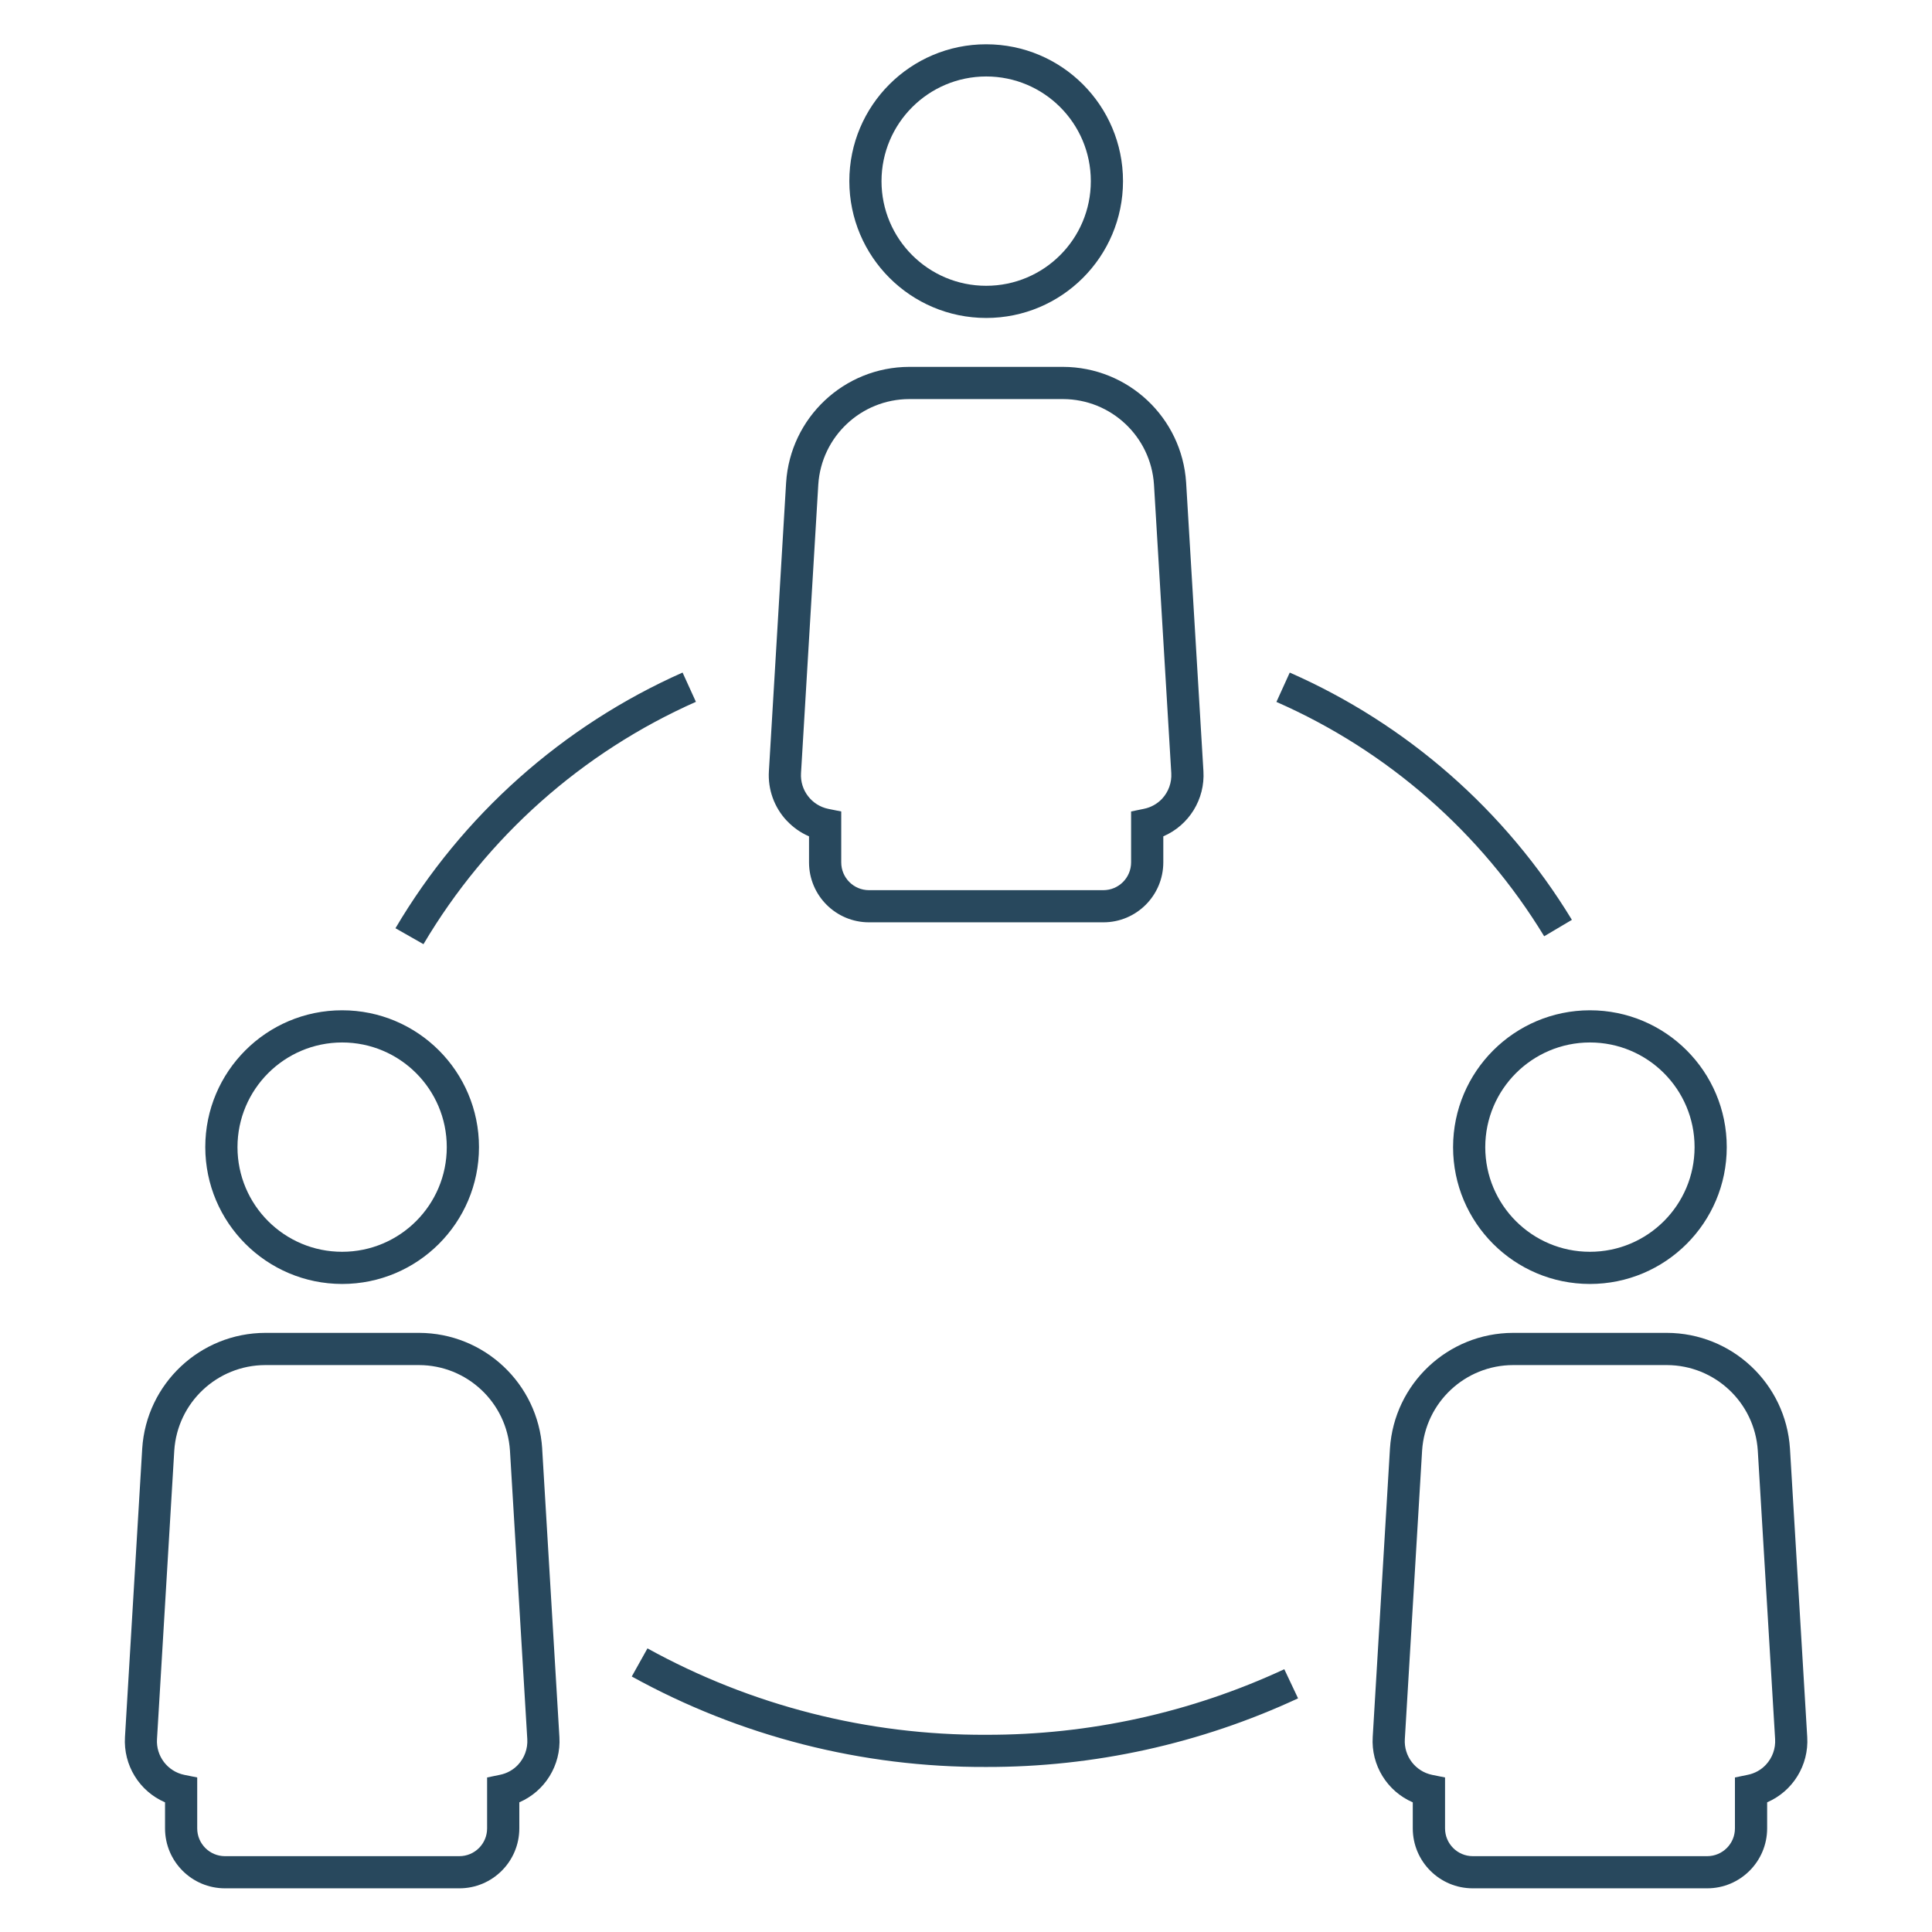 <svg width="64" height="64" xmlns="http://www.w3.org/2000/svg" xmlns:xlink="http://www.w3.org/1999/xlink" xml:space="preserve" overflow="hidden"><g transform="translate(-179 -560)"><path d="M221.544 615.295 222 616.26C218.764 617.765 215.236 618.541 211.667 618.533 207.562 618.551 203.521 617.52 199.928 615.536L200.448 614.605C203.882 616.5 207.744 617.485 211.667 617.467 215.078 617.475 218.45 616.733 221.544 615.295ZM230.153 591.015 231.071 590.471C228.869 586.847 225.606 583.988 221.725 582.28L221.283 583.252C224.965 584.869 228.062 587.579 230.153 591.015ZM202.053 583.249 201.611 582.279C197.636 584.044 194.311 587.005 192.1 590.749L193.028 591.277C195.128 587.727 198.283 584.921 202.053 583.249ZM231.668 593.467C234.172 593.467 236.201 595.496 236.201 598 236.201 600.504 234.172 602.533 231.668 602.533 229.164 602.533 227.135 600.504 227.135 598 227.138 595.497 229.165 593.47 231.668 593.467ZM228.201 598C228.201 599.915 229.753 601.467 231.668 601.467 233.583 601.467 235.135 599.915 235.135 598 235.135 596.085 233.583 594.533 231.668 594.533 229.754 594.536 228.204 596.086 228.201 598ZM238.867 617.544C238.923 618.472 238.392 619.336 237.539 619.704L237.539 620.568C237.538 621.664 236.649 622.553 235.553 622.553L227.787 622.553C226.69 622.553 225.801 621.665 225.8 620.568L225.8 619.705C224.946 619.336 224.415 618.47 224.473 617.541L225.044 607.987C225.182 605.834 226.967 604.157 229.124 604.153L234.215 604.153C236.372 604.157 238.156 605.833 238.295 607.985ZM237.803 617.609 237.229 608.051C237.126 606.461 235.809 605.224 234.216 605.22L229.123 605.22C227.529 605.224 226.212 606.462 226.109 608.052L225.537 617.608C225.5 618.174 225.887 618.681 226.443 618.795L226.869 618.881 226.869 620.568C226.869 621.075 227.28 621.487 227.787 621.488L235.553 621.488C236.061 621.487 236.472 621.076 236.472 620.568L236.472 618.881 236.897 618.793C237.127 618.747 237.337 618.631 237.497 618.46 237.712 618.23 237.822 617.923 237.803 617.609ZM185.8 598C185.8 595.496 187.83 593.467 190.333 593.467 192.837 593.467 194.867 595.496 194.867 598 194.867 600.504 192.837 602.533 190.333 602.533 187.831 602.53 185.803 600.503 185.8 598ZM186.867 598C186.867 599.915 188.419 601.467 190.333 601.467 192.248 601.467 193.8 599.915 193.8 598 193.8 596.085 192.248 594.533 190.333 594.533 188.42 594.536 186.869 596.086 186.867 598ZM196.96 607.987 197.531 617.544C197.587 618.472 197.056 619.336 196.203 619.704L196.203 620.568C196.202 621.664 195.313 622.553 194.217 622.553L186.453 622.553C185.357 622.553 184.467 621.665 184.467 620.568L184.467 619.705C183.612 619.336 183.082 618.47 183.14 617.541L183.711 607.987C183.848 605.834 185.633 604.157 187.791 604.153L192.881 604.153C195.038 604.157 196.823 605.833 196.961 607.985ZM196.467 617.609 195.893 608.051C195.79 606.461 194.473 605.224 192.88 605.22L187.787 605.22C186.193 605.224 184.876 606.462 184.773 608.052L184.201 617.608C184.164 618.174 184.551 618.681 185.107 618.795L185.533 618.881 185.533 620.568C185.533 621.075 185.944 621.487 186.451 621.488L194.217 621.488C194.725 621.487 195.136 621.076 195.136 620.568L195.136 618.881 195.561 618.793C195.791 618.747 196.001 618.631 196.161 618.46 196.376 618.23 196.486 617.923 196.467 617.609ZM205.063 587.188C204.646 586.744 204.432 586.148 204.471 585.541L205.041 575.987C205.179 573.834 206.964 572.157 209.121 572.153L214.212 572.153C216.369 572.157 218.154 573.833 218.292 575.985L218.865 585.545C218.922 586.473 218.39 587.337 217.536 587.705L217.536 588.568C217.535 589.664 216.647 590.553 215.551 590.553L207.787 590.553C206.69 590.553 205.801 589.665 205.8 588.568L205.8 587.705C205.522 587.585 205.272 587.409 205.065 587.188ZM205.535 585.608C205.498 586.174 205.884 586.681 206.44 586.795L206.867 586.881 206.867 588.568C206.867 589.075 207.277 589.487 207.784 589.488L215.551 589.488C216.058 589.487 216.469 589.076 216.469 588.568L216.469 586.881 216.895 586.793C217.124 586.747 217.334 586.631 217.495 586.46 217.709 586.23 217.819 585.923 217.8 585.609L217.227 576.051C217.123 574.461 215.806 573.224 214.213 573.22L209.12 573.22C207.527 573.224 206.209 574.462 206.107 576.052ZM207.135 566C207.135 563.496 209.164 561.467 211.668 561.467 214.172 561.467 216.201 563.496 216.201 566 216.201 568.504 214.172 570.533 211.668 570.533 209.165 570.53 207.138 568.502 207.135 566ZM208.201 566C208.201 567.915 209.753 569.467 211.668 569.467 213.583 569.467 215.135 567.915 215.135 566 215.135 564.085 213.583 562.533 211.668 562.533 209.754 562.536 208.204 564.086 208.201 566Z" fill="#28485D"/></g></svg>